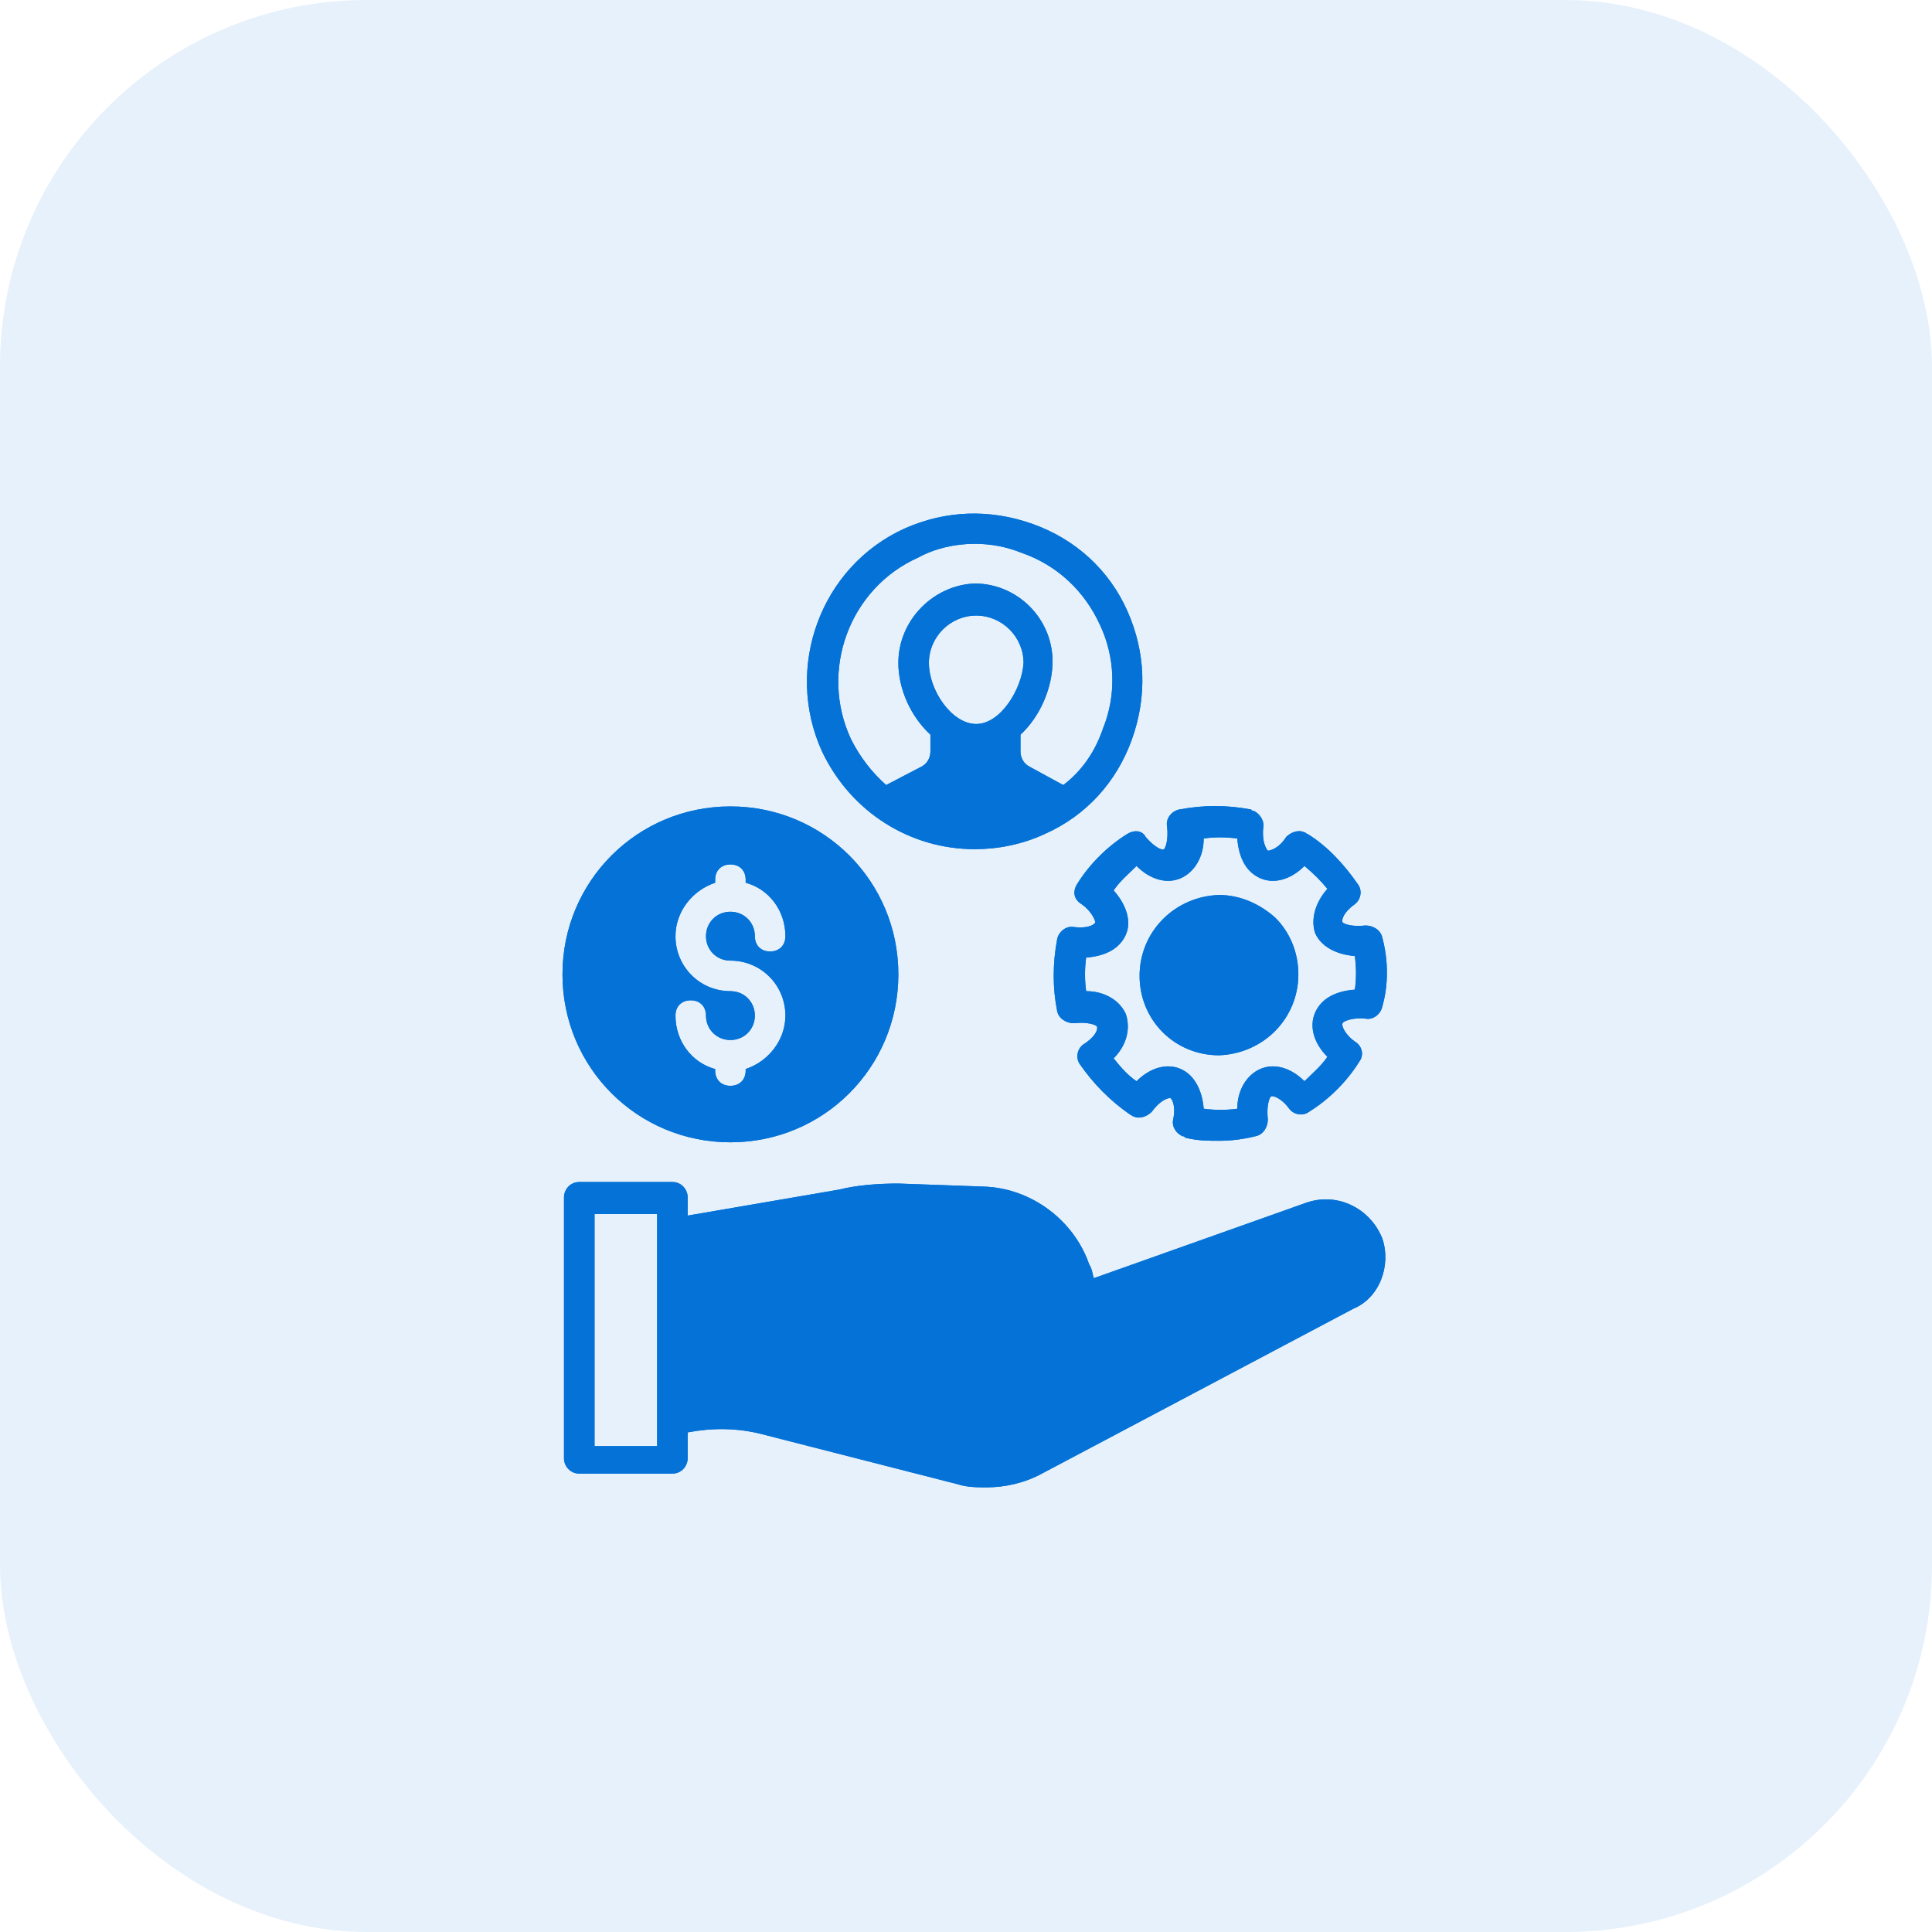 <svg width="79" height="79" viewBox="0 0 79 79" fill="none" xmlns="http://www.w3.org/2000/svg">
<rect opacity="0.1" width="79" height="79" rx="15" fill="#0572D7"/>
<path d="M56.524 50.642C56.025 49.394 54.651 48.707 53.34 49.206L44.725 52.266C44.663 52.078 44.663 51.891 44.538 51.704C43.914 49.893 42.166 48.582 40.23 48.52L36.734 48.395C35.923 48.395 35.049 48.457 34.3 48.645L28.119 49.706V48.957C28.119 48.645 27.869 48.333 27.495 48.333H23.687C23.312 48.333 23.062 48.645 23.062 48.957V59.632C23.062 59.944 23.312 60.256 23.687 60.256H27.495C27.869 60.256 28.119 59.944 28.119 59.632V58.571C29.118 58.383 30.117 58.383 31.116 58.633L39.169 60.693C39.544 60.818 39.981 60.818 40.355 60.818C41.104 60.818 41.916 60.631 42.603 60.256L55.338 53.514C56.399 53.077 56.899 51.766 56.524 50.642ZM26.871 59.133H24.311V49.644H26.871V59.133ZM56.524 38.344C56.462 38.032 56.15 37.844 55.837 37.844C55.276 37.907 54.964 37.782 54.901 37.72C54.839 37.595 54.964 37.283 55.401 36.971C55.65 36.783 55.713 36.409 55.525 36.159C54.964 35.347 54.277 34.598 53.465 34.099C53.403 34.099 53.403 34.036 53.34 34.036C53.091 33.911 52.779 34.036 52.591 34.224C52.279 34.723 51.904 34.785 51.842 34.785C51.78 34.723 51.592 34.411 51.655 33.849C51.717 33.599 51.53 33.287 51.28 33.162C51.218 33.162 51.218 33.162 51.155 33.1C50.157 32.913 49.22 32.913 48.221 33.1C47.909 33.162 47.659 33.474 47.722 33.787C47.784 34.349 47.659 34.661 47.597 34.723C47.535 34.785 47.222 34.661 46.848 34.224C46.723 33.974 46.411 33.911 46.099 34.099C45.287 34.598 44.538 35.347 44.038 36.159C43.851 36.471 43.914 36.783 44.226 36.971C44.663 37.283 44.788 37.657 44.788 37.72C44.725 37.844 44.413 37.969 43.914 37.907C43.602 37.844 43.289 38.094 43.227 38.406C43.04 39.405 43.04 40.404 43.227 41.34C43.289 41.653 43.602 41.84 43.914 41.84C44.475 41.778 44.788 41.902 44.85 41.965C44.913 42.09 44.788 42.402 44.288 42.714C44.038 42.901 43.976 43.276 44.163 43.526C44.725 44.337 45.412 45.024 46.224 45.586C46.286 45.586 46.286 45.648 46.348 45.648C46.598 45.773 46.91 45.648 47.097 45.461C47.41 45.024 47.722 44.899 47.847 44.899C47.909 44.899 48.096 45.211 47.971 45.773C47.909 46.085 48.096 46.335 48.346 46.46C48.408 46.46 48.408 46.46 48.471 46.522C48.97 46.647 49.407 46.647 49.844 46.647C50.344 46.647 50.843 46.584 51.343 46.46C51.655 46.397 51.842 46.085 51.842 45.773C51.78 45.211 51.904 44.899 51.967 44.837C52.029 44.774 52.404 44.899 52.716 45.336C52.903 45.586 53.278 45.648 53.528 45.461C54.339 44.961 55.088 44.212 55.588 43.401C55.775 43.151 55.713 42.776 55.401 42.589C54.964 42.277 54.839 41.902 54.901 41.84C54.901 41.778 55.276 41.59 55.837 41.653C56.15 41.715 56.462 41.465 56.524 41.153C56.774 40.279 56.774 39.28 56.524 38.344ZM55.401 40.467C54.589 40.529 54.027 40.841 53.777 41.403C53.528 41.965 53.715 42.651 54.277 43.213C54.027 43.588 53.653 43.9 53.34 44.212C52.779 43.65 52.092 43.463 51.53 43.713C50.968 43.962 50.593 44.587 50.593 45.336C50.157 45.398 49.657 45.398 49.22 45.336C49.158 44.587 48.846 43.962 48.284 43.713C47.722 43.463 47.035 43.65 46.473 44.212C46.099 43.962 45.786 43.588 45.537 43.276C46.099 42.714 46.224 42.027 46.036 41.465C45.786 40.904 45.162 40.529 44.413 40.529C44.351 40.092 44.351 39.593 44.413 39.156C45.225 39.093 45.786 38.781 46.036 38.219C46.286 37.657 46.036 36.971 45.537 36.409C45.786 36.034 46.161 35.722 46.473 35.41C47.035 35.972 47.722 36.159 48.284 35.909C48.846 35.66 49.22 35.035 49.22 34.286C49.657 34.224 50.094 34.224 50.593 34.286C50.656 35.098 50.968 35.66 51.53 35.909C52.092 36.159 52.779 35.972 53.34 35.41C53.715 35.722 54.027 36.034 54.277 36.346C53.777 36.908 53.59 37.595 53.777 38.157C54.027 38.718 54.651 39.031 55.401 39.093C55.463 39.593 55.463 40.029 55.401 40.467Z" fill="#0572D7"/>
<path d="M53.09 39.842C53.09 41.653 51.655 43.088 49.844 43.151C48.034 43.151 46.598 41.715 46.598 39.904C46.598 38.094 48.034 36.658 49.844 36.596C50.718 36.596 51.53 36.97 52.154 37.532C52.716 38.094 53.09 38.906 53.09 39.842ZM29.867 32.975C26.059 32.975 23 36.034 23 39.842C23 43.65 26.059 46.709 29.867 46.709C33.675 46.709 36.734 43.65 36.734 39.842C36.734 36.034 33.675 32.975 29.867 32.975ZM29.867 39.28C31.116 39.28 32.115 40.279 32.115 41.528C32.115 42.526 31.428 43.401 30.491 43.713V43.775C30.491 44.15 30.242 44.399 29.867 44.399C29.493 44.399 29.243 44.15 29.243 43.775V43.713C28.306 43.463 27.62 42.589 27.62 41.528C27.62 41.153 27.869 40.903 28.244 40.903C28.619 40.903 28.868 41.153 28.868 41.528C28.868 42.09 29.305 42.526 29.867 42.526C30.429 42.526 30.866 42.09 30.866 41.528C30.866 40.966 30.429 40.529 29.867 40.529C28.619 40.529 27.62 39.53 27.62 38.281C27.62 37.282 28.306 36.408 29.243 36.096V35.971C29.243 35.597 29.493 35.347 29.867 35.347C30.242 35.347 30.491 35.597 30.491 35.971V36.096C31.428 36.346 32.115 37.22 32.115 38.281C32.115 38.656 31.865 38.906 31.49 38.906C31.116 38.906 30.866 38.656 30.866 38.281C30.866 37.719 30.429 37.282 29.867 37.282C29.305 37.282 28.868 37.719 28.868 38.281C28.868 38.843 29.305 39.28 29.867 39.28ZM46.099 24.984C45.349 23.299 43.976 22.05 42.228 21.426C40.48 20.801 38.669 20.864 36.984 21.613C33.55 23.174 32.052 27.294 33.613 30.727C34.799 33.225 37.234 34.723 39.856 34.723C40.792 34.723 41.791 34.536 42.727 34.099C44.413 33.349 45.661 31.976 46.286 30.228C46.91 28.48 46.848 26.67 46.099 24.984ZM39.918 29.604C38.919 29.604 37.983 28.23 37.983 27.107C37.983 26.045 38.857 25.171 39.918 25.171C40.979 25.171 41.853 26.045 41.853 27.107C41.791 28.168 40.917 29.604 39.918 29.604ZM45.1 29.791C44.788 30.727 44.226 31.539 43.477 32.101L42.103 31.352C41.853 31.227 41.728 30.977 41.728 30.727V30.041C42.54 29.292 43.039 28.105 43.039 27.044C43.039 25.296 41.604 23.86 39.856 23.86C38.17 23.923 36.734 25.359 36.734 27.107C36.734 28.168 37.234 29.292 38.045 30.041V30.727C38.045 30.977 37.92 31.227 37.671 31.352L36.235 32.101C35.673 31.602 35.174 30.977 34.799 30.228C33.488 27.419 34.737 24.048 37.546 22.799C38.233 22.424 39.044 22.237 39.856 22.237C40.542 22.237 41.167 22.362 41.791 22.612C43.227 23.111 44.35 24.172 44.975 25.546C45.599 26.857 45.661 28.418 45.1 29.791Z" fill="#0572D7"/>
<path d="M56.524 50.642C56.025 49.394 54.651 48.707 53.34 49.206L44.725 52.265C44.663 52.078 44.663 51.891 44.538 51.703C43.914 49.893 42.166 48.582 40.23 48.52L36.734 48.395C35.923 48.395 35.049 48.457 34.3 48.645L28.119 49.706V48.957C28.119 48.645 27.869 48.332 27.495 48.332H23.687C23.312 48.332 23.062 48.645 23.062 48.957V59.632C23.062 59.944 23.312 60.256 23.687 60.256H27.495C27.869 60.256 28.119 59.944 28.119 59.632V58.571C29.118 58.383 30.117 58.383 31.116 58.633L39.169 60.693C39.544 60.818 39.981 60.818 40.355 60.818C41.104 60.818 41.916 60.631 42.603 60.256L55.338 53.514C56.399 53.077 56.899 51.766 56.524 50.642ZM26.871 59.133H24.311V49.643H26.871V59.133ZM56.524 38.344C56.462 38.032 56.15 37.844 55.837 37.844C55.276 37.907 54.964 37.782 54.901 37.719C54.839 37.595 54.964 37.282 55.401 36.97C55.65 36.783 55.713 36.408 55.525 36.159C54.964 35.347 54.277 34.598 53.465 34.099C53.403 34.099 53.403 34.036 53.34 34.036C53.091 33.911 52.779 34.036 52.591 34.224C52.279 34.723 51.904 34.785 51.842 34.785C51.78 34.723 51.592 34.411 51.655 33.849C51.717 33.599 51.53 33.287 51.28 33.162C51.218 33.162 51.218 33.162 51.155 33.1C50.157 32.913 49.22 32.913 48.221 33.1C47.909 33.162 47.659 33.474 47.722 33.786C47.784 34.348 47.659 34.66 47.597 34.723C47.535 34.785 47.222 34.66 46.848 34.224C46.723 33.974 46.411 33.911 46.099 34.099C45.287 34.598 44.538 35.347 44.038 36.159C43.851 36.471 43.914 36.783 44.226 36.97C44.663 37.282 44.788 37.657 44.788 37.719C44.725 37.844 44.413 37.969 43.914 37.907C43.602 37.844 43.289 38.094 43.227 38.406C43.04 39.405 43.04 40.404 43.227 41.34C43.289 41.653 43.602 41.84 43.914 41.84C44.475 41.777 44.788 41.902 44.85 41.965C44.913 42.09 44.788 42.402 44.288 42.714C44.038 42.901 43.976 43.276 44.163 43.525C44.725 44.337 45.412 45.024 46.224 45.586C46.286 45.586 46.286 45.648 46.348 45.648C46.598 45.773 46.91 45.648 47.097 45.461C47.41 45.024 47.722 44.899 47.847 44.899C47.909 44.899 48.096 45.211 47.971 45.773C47.909 46.085 48.096 46.335 48.346 46.459C48.408 46.459 48.408 46.459 48.471 46.522C48.97 46.647 49.407 46.647 49.844 46.647C50.344 46.647 50.843 46.584 51.343 46.459C51.655 46.397 51.842 46.085 51.842 45.773C51.78 45.211 51.904 44.899 51.967 44.836C52.029 44.774 52.404 44.899 52.716 45.336C52.903 45.586 53.278 45.648 53.528 45.461C54.339 44.961 55.088 44.212 55.588 43.401C55.775 43.151 55.713 42.776 55.401 42.589C54.964 42.277 54.839 41.902 54.901 41.84C54.901 41.777 55.276 41.59 55.837 41.653C56.15 41.715 56.462 41.465 56.524 41.153C56.774 40.279 56.774 39.28 56.524 38.344ZM55.401 40.466C54.589 40.529 54.027 40.841 53.777 41.403C53.528 41.965 53.715 42.651 54.277 43.213C54.027 43.588 53.653 43.9 53.34 44.212C52.779 43.65 52.092 43.463 51.53 43.713C50.968 43.962 50.593 44.587 50.593 45.336C50.157 45.398 49.657 45.398 49.22 45.336C49.158 44.587 48.846 43.962 48.284 43.713C47.722 43.463 47.035 43.65 46.473 44.212C46.099 43.962 45.786 43.588 45.537 43.276C46.099 42.714 46.224 42.027 46.036 41.465C45.786 40.903 45.162 40.529 44.413 40.529C44.351 40.092 44.351 39.592 44.413 39.155C45.225 39.093 45.786 38.781 46.036 38.219C46.286 37.657 46.036 36.97 45.537 36.408C45.786 36.034 46.161 35.722 46.473 35.41C47.035 35.971 47.722 36.159 48.284 35.909C48.846 35.659 49.22 35.035 49.22 34.286C49.657 34.224 50.094 34.224 50.593 34.286C50.656 35.097 50.968 35.659 51.53 35.909C52.092 36.159 52.779 35.971 53.34 35.41C53.715 35.722 54.027 36.034 54.277 36.346C53.777 36.908 53.59 37.595 53.777 38.157C54.027 38.718 54.651 39.031 55.401 39.093C55.463 39.592 55.463 40.029 55.401 40.466Z" fill="#0572D7"/>
<path d="M53.09 39.842C53.09 41.653 51.655 43.088 49.844 43.151C48.034 43.151 46.598 41.715 46.598 39.904C46.598 38.094 48.034 36.658 49.844 36.596C50.718 36.596 51.53 36.97 52.154 37.532C52.716 38.094 53.09 38.906 53.09 39.842ZM29.867 32.975C26.059 32.975 23 36.034 23 39.842C23 43.65 26.059 46.709 29.867 46.709C33.675 46.709 36.734 43.65 36.734 39.842C36.734 36.034 33.675 32.975 29.867 32.975ZM29.867 39.28C31.116 39.28 32.115 40.279 32.115 41.528C32.115 42.526 31.428 43.401 30.491 43.713V43.775C30.491 44.15 30.242 44.399 29.867 44.399C29.493 44.399 29.243 44.15 29.243 43.775V43.713C28.306 43.463 27.62 42.589 27.62 41.528C27.62 41.153 27.869 40.903 28.244 40.903C28.619 40.903 28.868 41.153 28.868 41.528C28.868 42.09 29.305 42.526 29.867 42.526C30.429 42.526 30.866 42.09 30.866 41.528C30.866 40.966 30.429 40.529 29.867 40.529C28.619 40.529 27.62 39.53 27.62 38.281C27.62 37.282 28.306 36.408 29.243 36.096V35.971C29.243 35.597 29.493 35.347 29.867 35.347C30.242 35.347 30.491 35.597 30.491 35.971V36.096C31.428 36.346 32.115 37.22 32.115 38.281C32.115 38.656 31.865 38.906 31.49 38.906C31.116 38.906 30.866 38.656 30.866 38.281C30.866 37.719 30.429 37.282 29.867 37.282C29.305 37.282 28.868 37.719 28.868 38.281C28.868 38.843 29.305 39.28 29.867 39.28ZM46.099 24.984C45.349 23.299 43.976 22.05 42.228 21.426C40.48 20.801 38.669 20.864 36.984 21.613C33.55 23.174 32.052 27.294 33.613 30.727C34.799 33.225 37.234 34.723 39.856 34.723C40.792 34.723 41.791 34.536 42.727 34.099C44.413 33.349 45.661 31.976 46.286 30.228C46.91 28.48 46.848 26.67 46.099 24.984ZM39.918 29.604C38.919 29.604 37.983 28.23 37.983 27.107C37.983 26.045 38.857 25.171 39.918 25.171C40.979 25.171 41.853 26.045 41.853 27.107C41.791 28.168 40.917 29.604 39.918 29.604ZM45.1 29.791C44.788 30.727 44.226 31.539 43.477 32.101L42.103 31.352C41.853 31.227 41.728 30.977 41.728 30.727V30.041C42.54 29.292 43.039 28.105 43.039 27.044C43.039 25.296 41.604 23.86 39.856 23.86C38.17 23.923 36.734 25.359 36.734 27.107C36.734 28.168 37.234 29.292 38.045 30.041V30.727C38.045 30.977 37.92 31.227 37.671 31.352L36.235 32.101C35.673 31.602 35.174 30.977 34.799 30.228C33.488 27.419 34.737 24.048 37.546 22.799C38.233 22.424 39.044 22.237 39.856 22.237C40.542 22.237 41.167 22.362 41.791 22.612C43.227 23.111 44.35 24.172 44.975 25.546C45.599 26.857 45.661 28.418 45.1 29.791Z" fill="#0572D7"/>
</svg>
